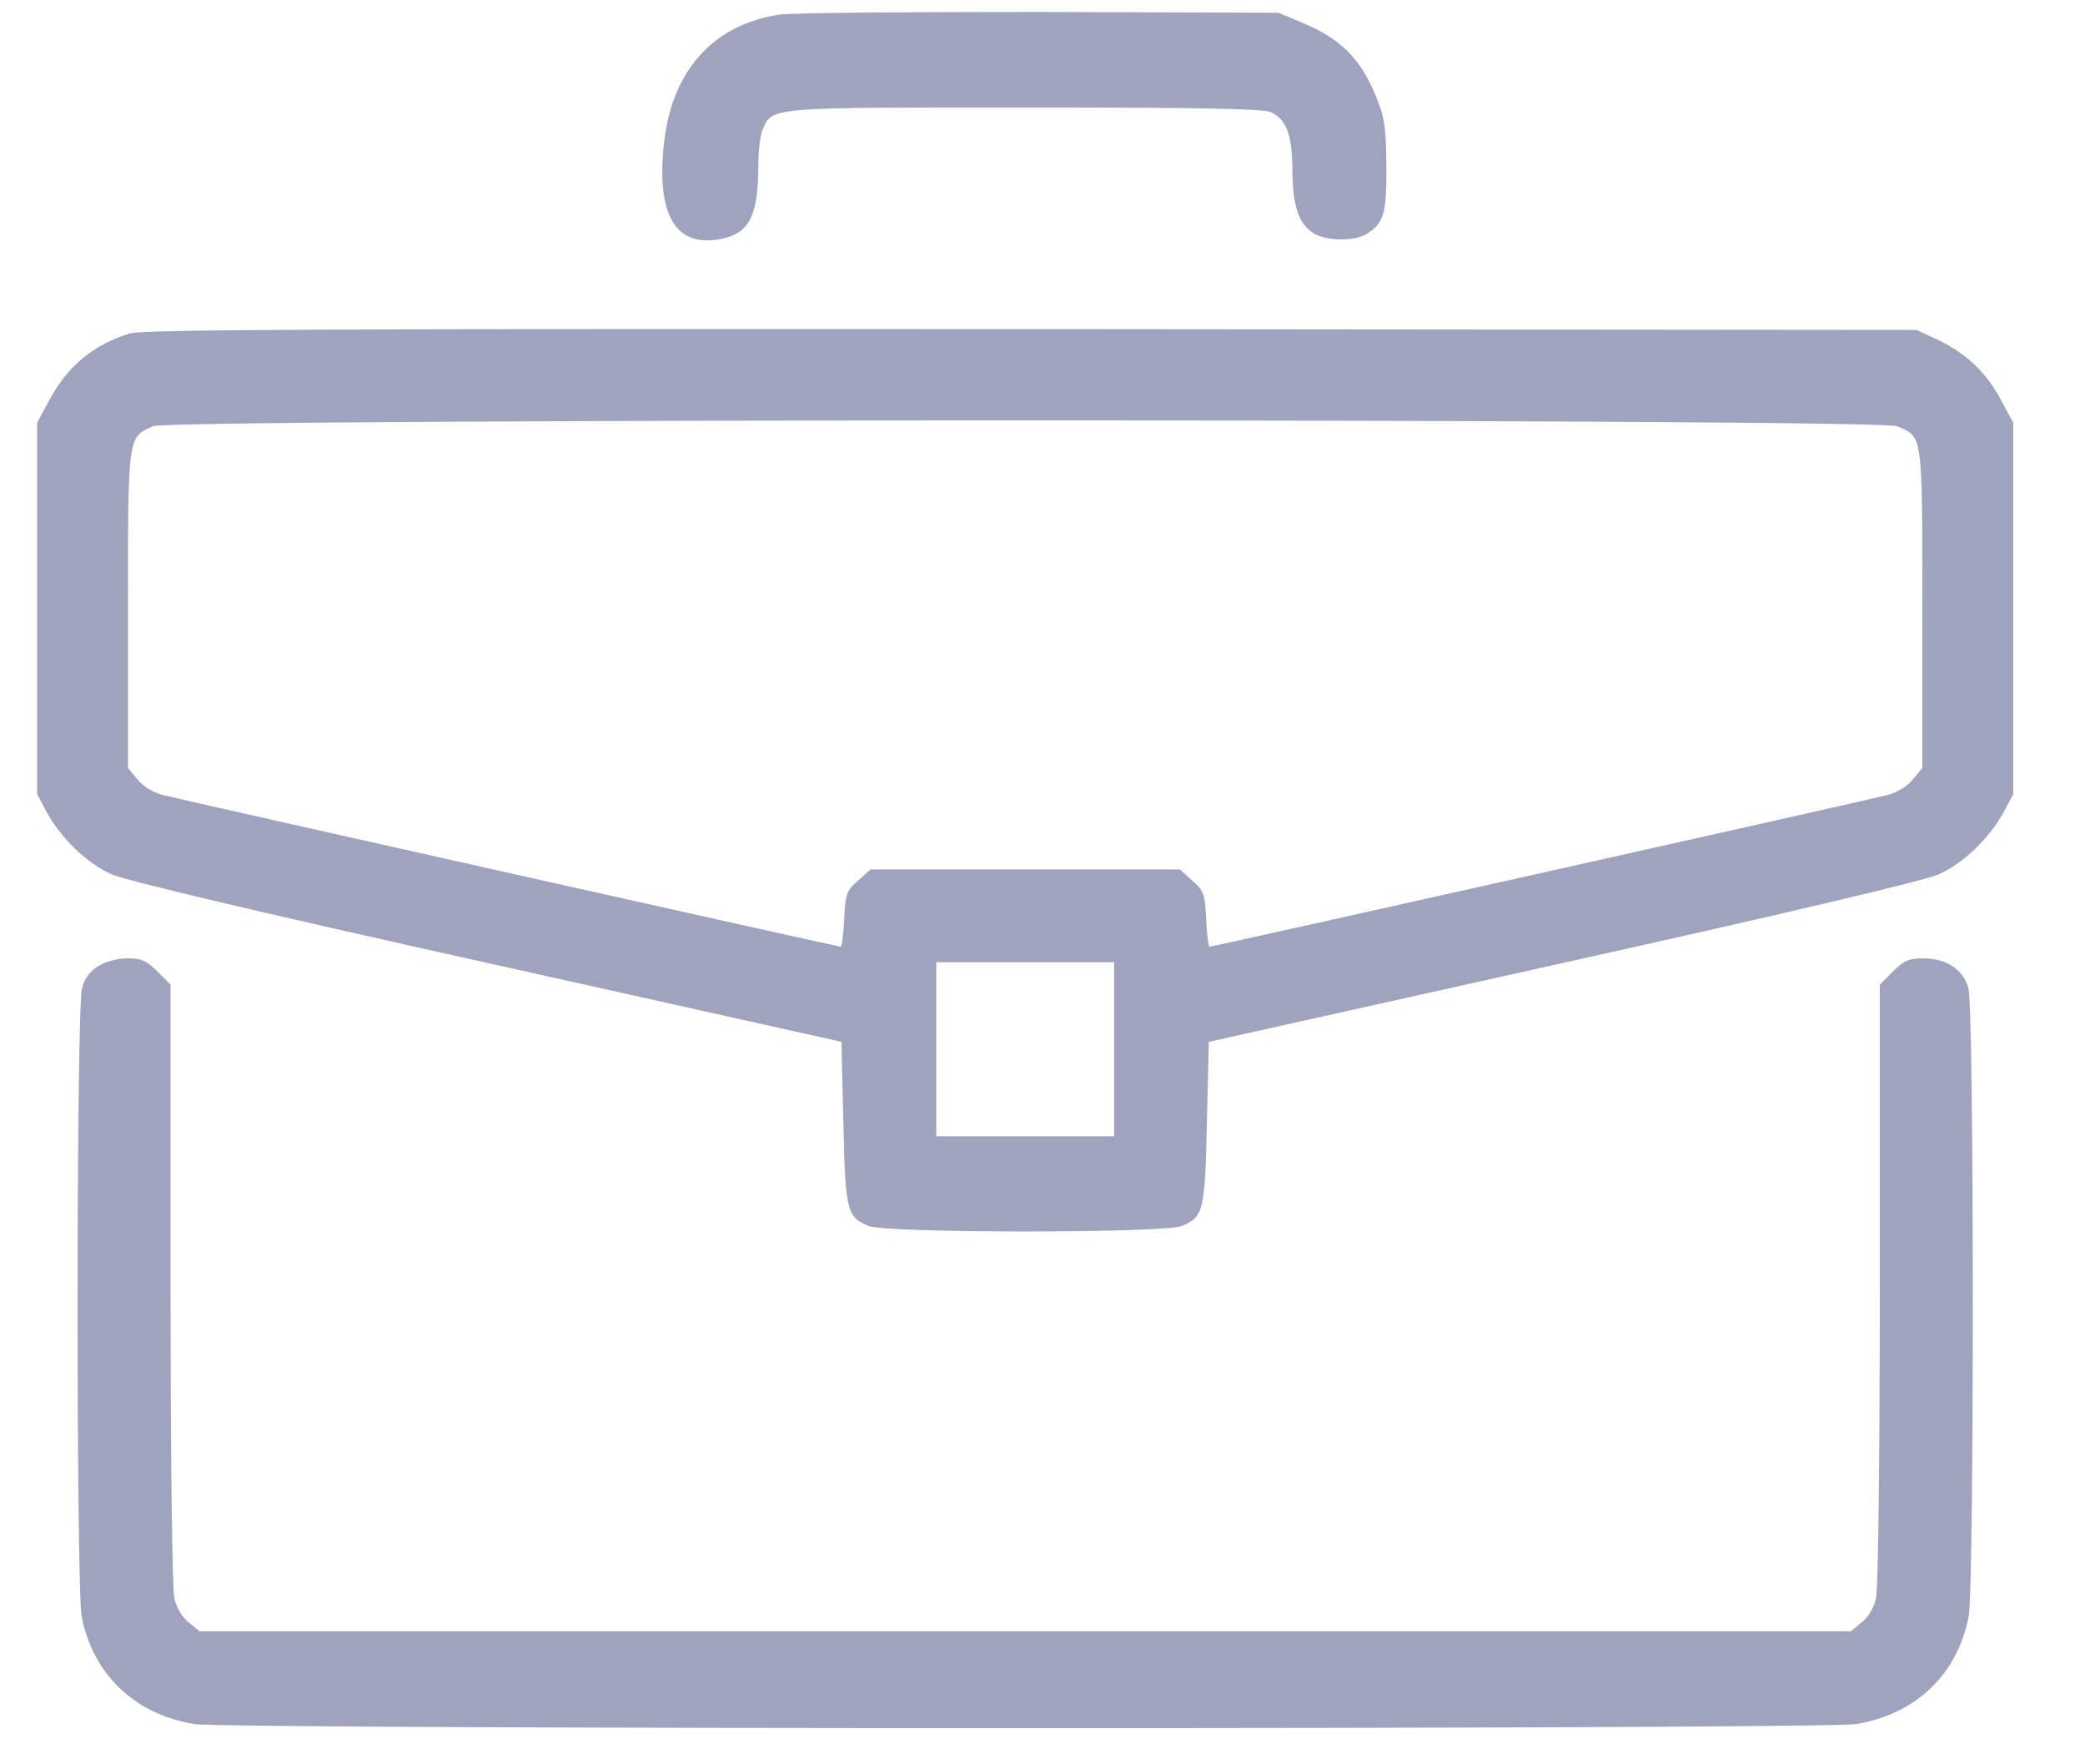 <svg width="26" height="22" viewBox="0 0 26 22" fill="none" xmlns="http://www.w3.org/2000/svg">
<path d="M9.717 0.183C8.906 0.304 8.39 0.868 8.284 1.75C8.173 2.681 8.424 3.105 9.013 2.975C9.345 2.903 9.456 2.676 9.456 2.078C9.456 1.885 9.48 1.673 9.514 1.606C9.635 1.335 9.586 1.34 12.779 1.34C14.958 1.34 15.754 1.355 15.846 1.398C16.039 1.485 16.111 1.673 16.116 2.097C16.116 2.541 16.183 2.768 16.357 2.893C16.511 3.009 16.887 3.018 17.051 2.912C17.259 2.777 17.292 2.657 17.288 2.064C17.283 1.591 17.268 1.466 17.162 1.21C16.969 0.733 16.723 0.487 16.241 0.284L15.942 0.159L12.952 0.149C11.308 0.149 9.852 0.159 9.717 0.183Z" fill="#A0A3BD"/>
<path d="M1.62 4.157C1.167 4.297 0.849 4.562 0.627 4.967L0.463 5.271V7.586V9.9L0.574 10.113C0.752 10.445 1.085 10.768 1.394 10.903C1.567 10.98 3.255 11.381 6.081 12.008L10.493 12.991L10.517 13.999C10.541 15.104 10.561 15.176 10.831 15.287C11.038 15.378 14.529 15.378 14.737 15.287C15.007 15.176 15.026 15.104 15.05 13.999L15.074 12.991L19.487 12.008C22.313 11.381 24 10.98 24.174 10.903C24.483 10.768 24.815 10.445 24.994 10.113L25.105 9.9V7.586V5.271L24.941 4.967C24.758 4.63 24.497 4.388 24.135 4.224L23.899 4.114L12.856 4.104C4.075 4.099 1.775 4.109 1.62 4.157ZM23.653 5.314C23.981 5.449 23.971 5.391 23.971 7.59V9.577L23.851 9.722C23.779 9.809 23.653 9.886 23.528 9.915C23.272 9.982 15.118 11.805 15.084 11.805C15.069 11.805 15.05 11.651 15.041 11.463C15.026 11.149 15.012 11.106 14.867 10.98L14.713 10.841H12.784H10.855L10.701 10.98C10.556 11.106 10.541 11.149 10.527 11.463C10.517 11.651 10.498 11.805 10.484 11.805C10.45 11.805 2.295 9.982 2.04 9.915C1.914 9.886 1.789 9.809 1.717 9.722L1.596 9.577V7.605C1.596 5.42 1.591 5.454 1.91 5.314C2.131 5.218 23.417 5.218 23.653 5.314ZM13.893 13.083V14.168H12.784H11.675V13.083V11.998H12.784H13.893V13.083Z" fill="#A0A3BD"/>
<path d="M1.225 12.047C1.124 12.109 1.056 12.196 1.023 12.321C0.95 12.567 0.95 19.791 1.018 20.153C1.158 20.876 1.674 21.373 2.421 21.498C2.85 21.566 22.718 21.566 23.147 21.498C23.895 21.373 24.411 20.876 24.55 20.153C24.618 19.791 24.618 12.567 24.546 12.321C24.483 12.09 24.271 11.95 23.982 11.95C23.803 11.95 23.74 11.979 23.605 12.114L23.441 12.278V16.006C23.441 18.118 23.422 19.82 23.393 19.931C23.369 20.047 23.297 20.167 23.215 20.23L23.08 20.341H12.784H2.489L2.354 20.23C2.272 20.167 2.199 20.047 2.175 19.931C2.146 19.82 2.127 18.118 2.127 16.006V12.278L1.963 12.114C1.828 11.979 1.765 11.95 1.592 11.95C1.466 11.95 1.317 11.989 1.225 12.047Z" fill="#A0A3BD"/>
</svg>
